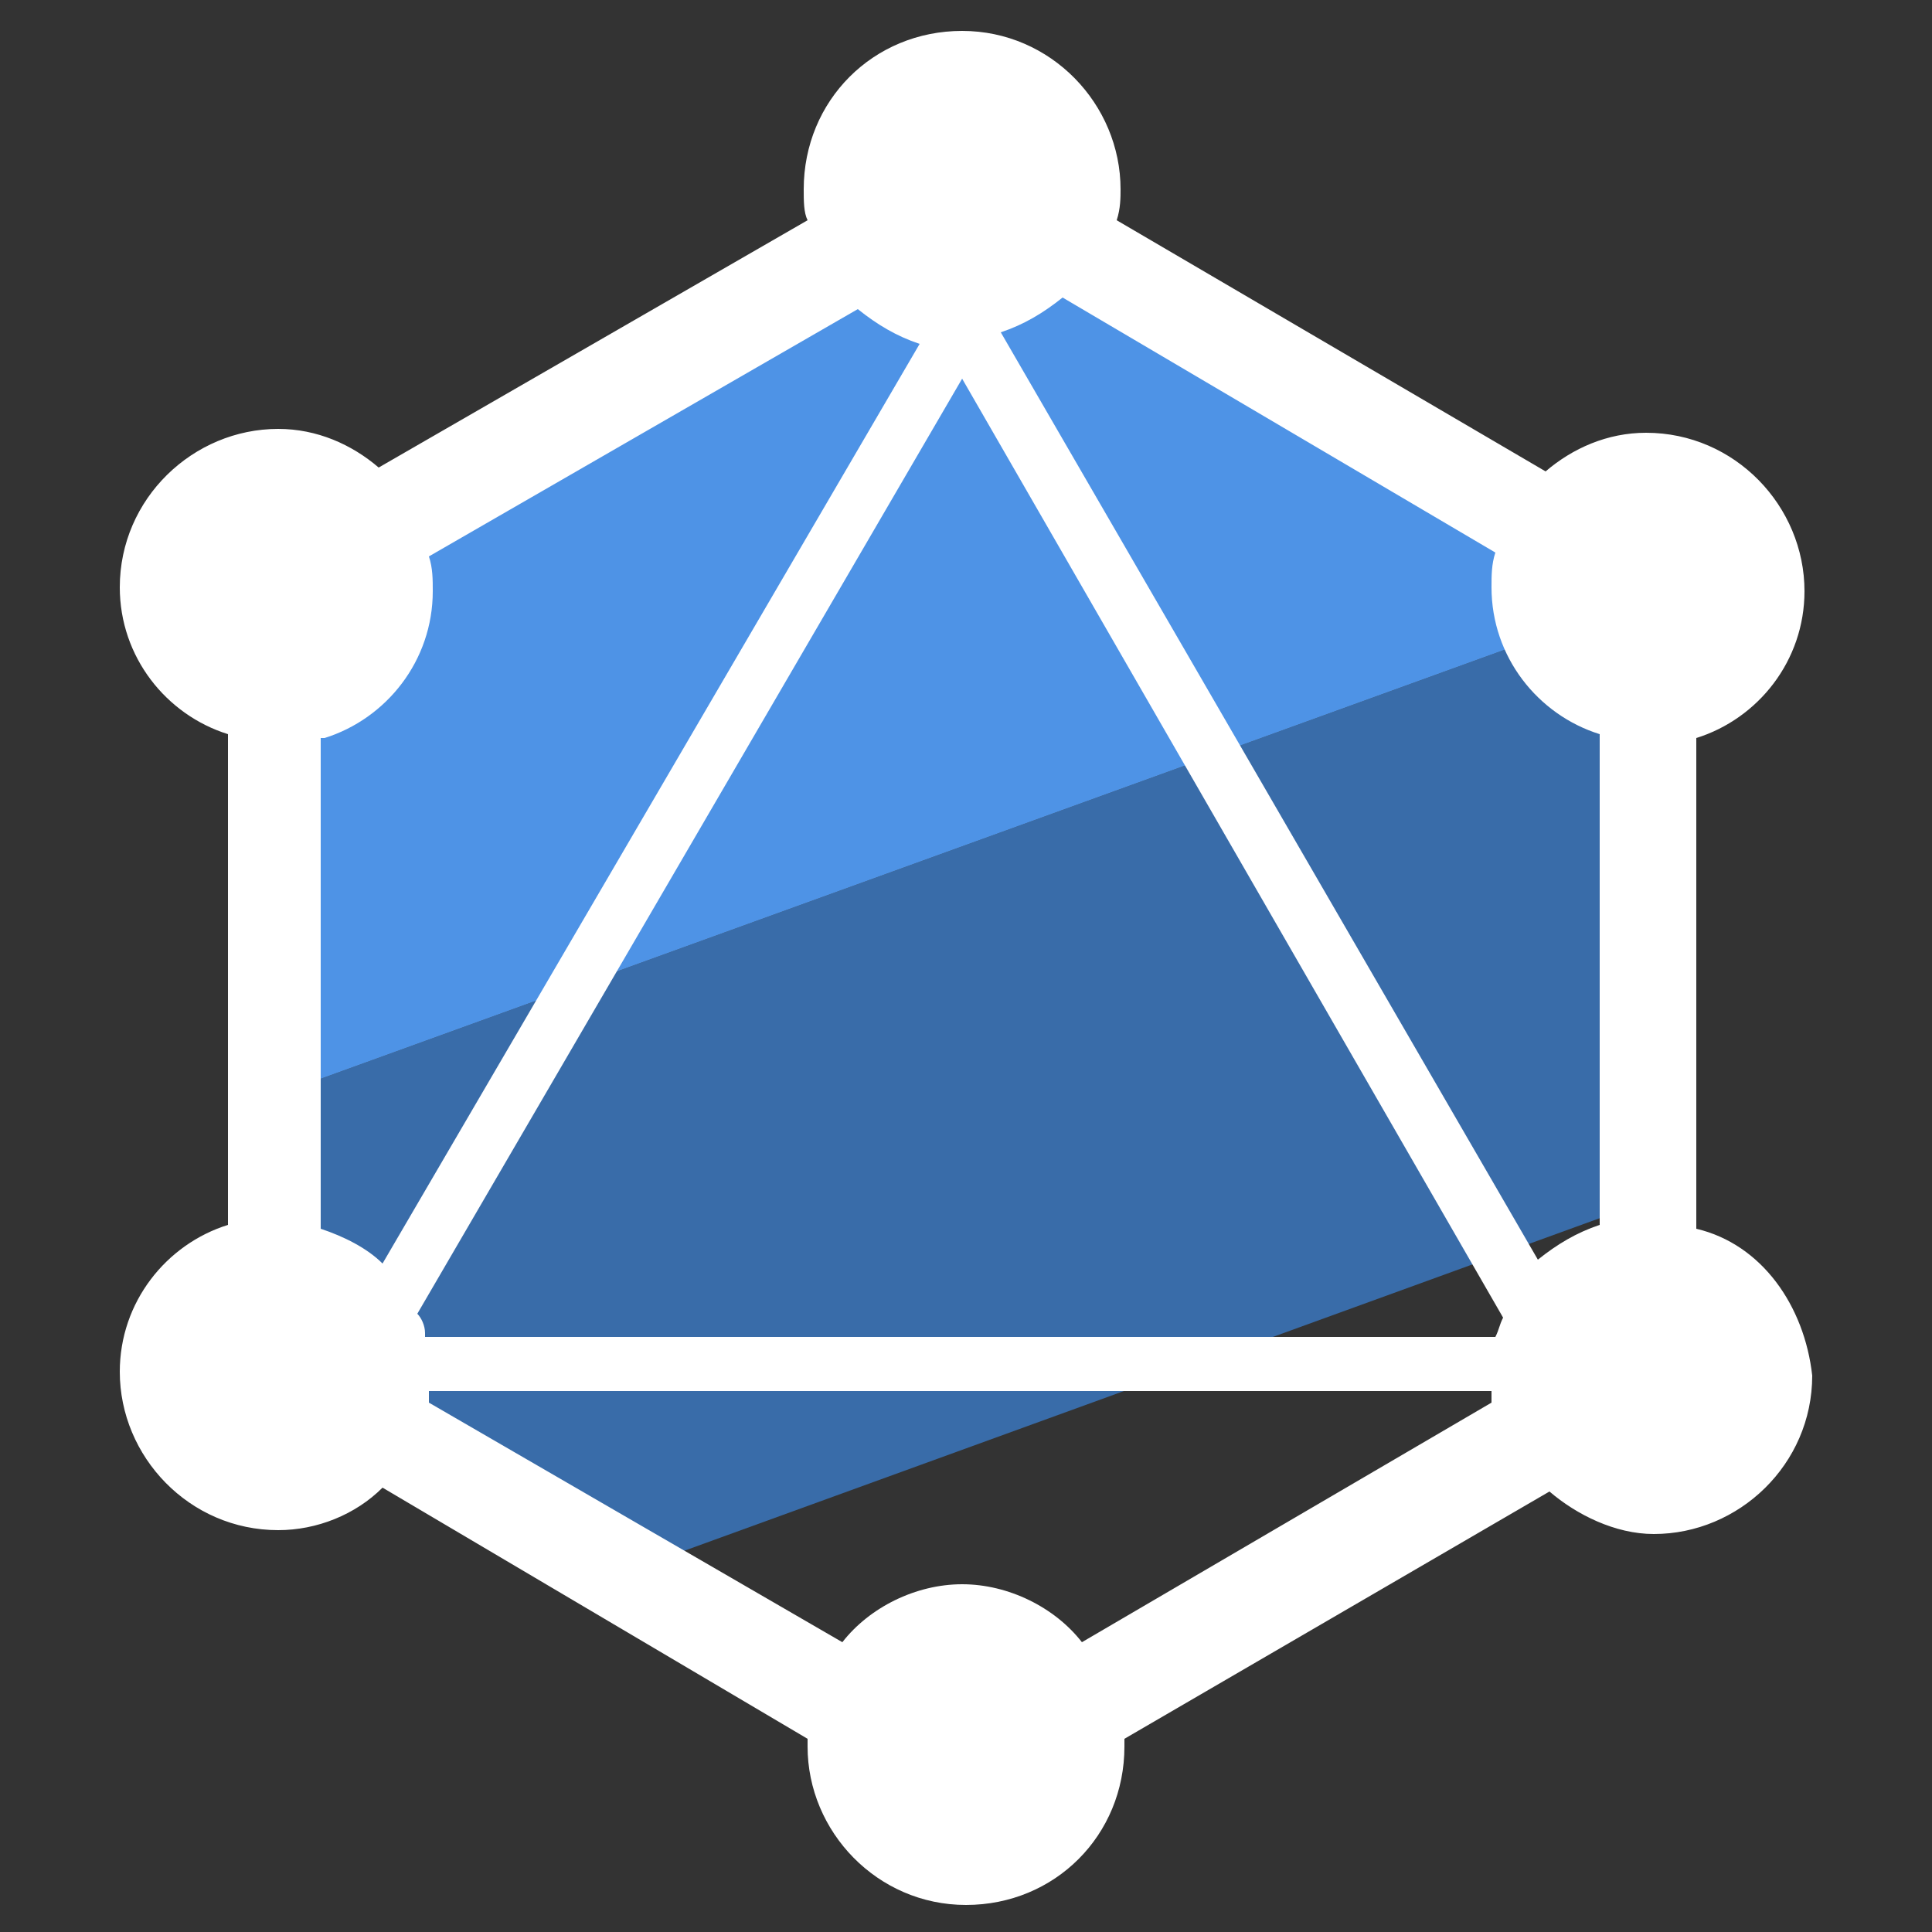 <?xml version="1.0" encoding="utf-8"?>
<!-- Generator: Adobe Illustrator 22.1.0, SVG Export Plug-In . SVG Version: 6.00 Build 0)  -->
<svg version="1.1" id="Layer_1" xmlns="http://www.w3.org/2000/svg" xmlns:xlink="http://www.w3.org/1999/xlink" x="0px" y="0px"
	 viewBox="0 0 50 50" style="enable-background:new 0 0 50 50;" xml:space="preserve">
<rect x="0" y="0" width="50" height="50" fill="#333333" stroke="none"/>
<style type="text/css">
	.st0{fill:#396ca9;}
	.st1{fill:#4e93e6;}
	.st2{fill:#fff;}
</style>
<g>
	<g>
		<polygon class="st0" points="43.4,15.2 7.8,28.1 7.8,35.5 16.7,40.5 43.4,30.8 		"/>
	</g>
	<polygon class="st1" points="43.4,14.9 25.6,4.7 7.8,14.9 7.8,28.1 43.4,15.2 	"/>
	<path class="st2" d="M43.9,31.8V19.1c1.6-0.5,2.8-2,2.8-3.8c0-2.2-1.8-4.1-4.1-4.1c-1,0-1.9,0.4-2.6,1L28.9,5.7
		C29,5.4,29,5.1,29,4.9c0-2.2-1.8-4.1-4.1-4.1s-4.1,1.8-4.1,4.1c0,0.3,0,0.6,0.1,0.8L9.8,12.1c-0.7-0.6-1.6-1-2.6-1
		c-2.2,0-4.1,1.8-4.1,4.1c0,1.8,1.2,3.3,2.8,3.8v12.7c-1.6,0.5-2.8,2-2.8,3.8c0,2.2,1.8,4.1,4.1,4.1c1,0,2-0.4,2.7-1.1l11,6.5
		c0,0.1,0,0.1,0,0.2c0,2.2,1.8,4.1,4.1,4.1s4.1-1.8,4.1-4.1c0-0.1,0-0.1,0-0.2l11-6.4c0.7,0.6,1.7,1.1,2.7,1.1
		c2.2,0,4.1-1.8,4.1-4.1C46.7,33.8,45.6,32.2,43.9,31.8z M38.7,14.3c-0.1,0.3-0.1,0.6-0.1,0.9c0,1.8,1.2,3.3,2.8,3.8v12.7
		c-0.6,0.2-1.1,0.5-1.6,0.9l-13.9-24c0.6-0.2,1.1-0.5,1.6-0.9L38.7,14.3z M11,34.5c0-0.2-0.1-0.4-0.2-0.5L24.9,9.8l14,24.3
		c-0.1,0.2-0.1,0.3-0.2,0.5H11z M8.4,19.1c1.6-0.5,2.8-2,2.8-3.8c0-0.3,0-0.6-0.1-0.9L22.2,8c0.5,0.4,1,0.7,1.6,0.9L9.9,32.7
		c-0.4-0.4-1-0.7-1.6-0.9V19.1H8.4z M28,42.5c-0.7-0.9-1.9-1.5-3.1-1.5s-2.4,0.6-3.1,1.5l-10.7-6.2c0-0.1,0-0.2,0-0.3h27.5
		c0,0.1,0,0.2,0,0.3L28,42.5z"/>
</g>
</svg>
